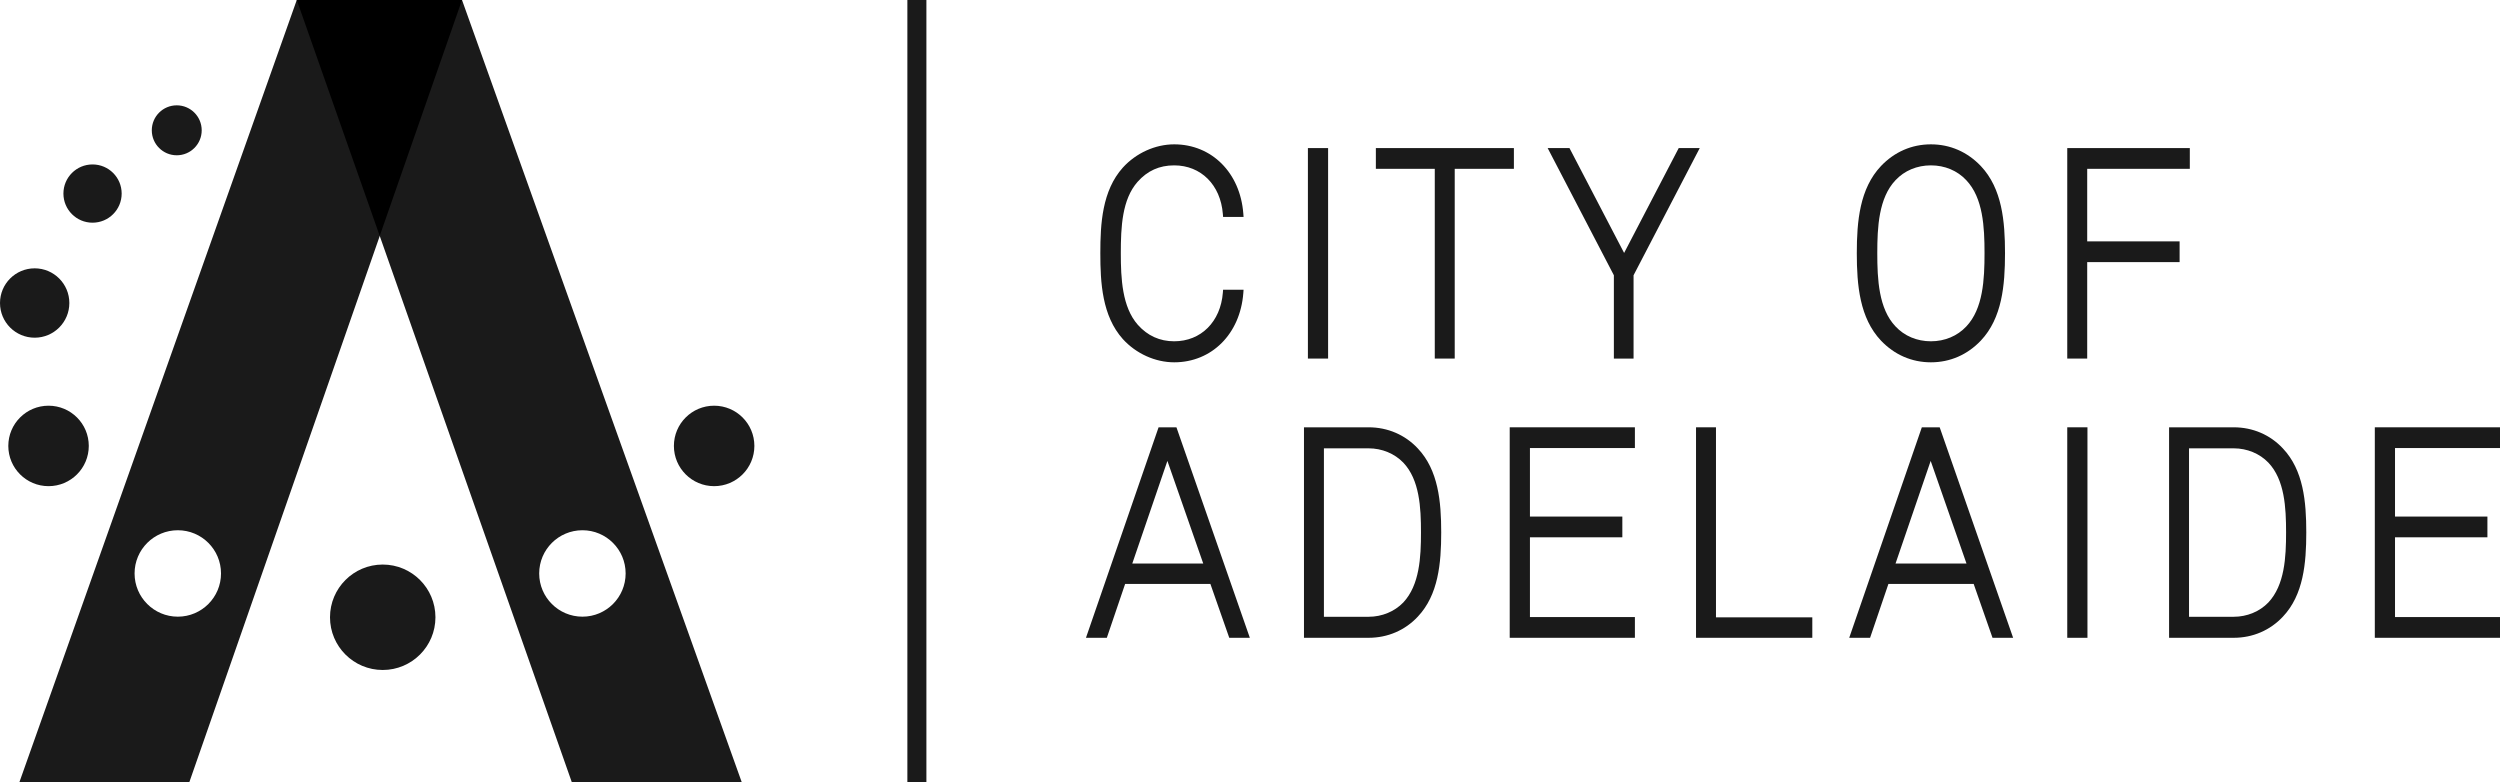 <?xml version="1.0" encoding="utf-8"?>
<!-- Generator: Adobe Illustrator 16.0.0, SVG Export Plug-In . SVG Version: 6.00 Build 0)  -->
<!DOCTYPE svg PUBLIC "-//W3C//DTD SVG 1.1//EN" "http://www.w3.org/Graphics/SVG/1.1/DTD/svg11.dtd">
<svg version="1.1" id="Layer_1" xmlns="http://www.w3.org/2000/svg" xmlns:xlink="http://www.w3.org/1999/xlink" x="0px" y="0px"
	 width="788.399px" height="246.654px" viewBox="0 0 788.399 246.654" enable-background="new 0 0 788.399 246.654"
	 xml:space="preserve">
<g>
	<path fill="#1A1A1A" d="M370.29,114.26c11.85,0,20.819-8.968,21.8-21.809l0.08-1.076h-6.46l-0.07,0.922
		c-0.72,9.17-6.89,15.332-15.35,15.332c-4.551,0-8.41-1.751-11.471-5.201c-4.949-5.615-5.359-14.602-5.359-22.584
		c0-8.35,0.41-16.965,5.279-22.492c3.101-3.5,6.881-5.202,11.551-5.202c8.46,0,14.63,6.161,15.35,15.332l0.07,0.922h6.46
		l-0.08-1.076c-0.98-12.84-9.95-21.809-21.8-21.809c-5.96,0-12.011,2.736-16.181,7.324c-6.56,7.31-7.109,17.77-7.109,27.001
		c0,9.275,0.55,19.783,7.109,27.098C358.279,111.524,364.33,114.26,370.29,114.26L370.29,114.26z"/>
	<polygon fill="#1A1A1A" points="418.83,46.699 412.46,46.699 412.46,113.079 418.83,113.079 418.83,46.699 	"/>
	<polygon fill="#1A1A1A" points="477.42,46.699 433.89,46.699 433.89,53.239 452.47,53.239 452.47,113.079 458.76,113.079 
		458.76,53.239 477.42,53.239 477.42,46.699 	"/>
	<polygon fill="#1A1A1A" points="529.399,46.699 512.18,79.768 494.95,46.699 488.069,46.699 508.95,86.808 508.95,113.079 
		515.159,113.079 515.159,86.808 536.029,46.699 529.399,46.699 	"/>
	<path fill="#1A1A1A" d="M608.93,52.149c4.38,0,8.34,1.661,11.16,4.677v0.006c5.31,5.588,5.75,14.808,5.75,23.012
		c0,8.248-0.44,17.515-5.75,23.108c-2.82,3.015-6.78,4.677-11.16,4.677s-8.34-1.662-11.16-4.683
		c-5.31-5.587-5.75-14.854-5.75-23.103c0-8.204,0.44-17.425,5.75-23.018C600.59,53.811,604.55,52.149,608.93,52.149L608.93,52.149z
		 M608.93,114.26c6.04,0,11.479-2.368,15.75-6.849v-0.003c6.7-7.09,7.62-17.438,7.62-27.564c0-10.079-0.92-20.384-7.62-27.477
		c-4.271-4.48-9.71-6.848-15.75-6.848c-6.03,0-11.479,2.368-15.75,6.851c-6.7,7.091-7.62,17.395-7.62,27.474
		c0,10.126,0.92,20.475,7.62,27.567C597.45,111.892,602.899,114.26,608.93,114.26L608.93,114.26z"/>
	<polygon fill="#1A1A1A" points="687.359,76.12 658.22,76.12 658.22,53.239 690.579,53.239 690.579,46.699 651.93,46.699 
		651.93,113.079 658.22,113.079 658.22,82.66 687.359,82.66 687.359,76.12 	"/>
	<path fill="#1A1A1A" d="M379.45,177.706h-22.371l11.07-32.353L379.45,177.706L379.45,177.706z M365.37,134.755l-22.9,66.38h6.58
		l5.77-16.98h26.891l5.949,16.98h6.49L371,134.755H365.37L365.37,134.755z"/>
	<path fill="#1A1A1A" d="M431.62,194.505h-14.11v-53.12h14.11c4.18,0,8.159,1.642,10.92,4.504c5.149,5.412,5.58,14.2,5.58,22.011
		c0,7.811-0.431,16.606-5.58,22.099C439.779,192.862,435.8,194.505,431.62,194.505L431.62,194.505z M431.62,134.755h-20.4v66.38
		h20.4c5.989,0,11.5-2.369,15.5-6.671c6.479-6.854,7.38-16.818,7.38-26.564c0-9.701-0.9-19.623-7.37-26.471
		C443.12,137.125,437.609,134.755,431.62,134.755L431.62,134.755z"/>
	<polygon fill="#1A1A1A" points="476.1,201.135 515.58,201.135 515.58,194.595 482.479,194.595 482.479,169.444 511.62,169.444 
		511.62,162.904 482.479,162.904 482.479,141.295 515.58,141.295 515.58,134.755 476.1,134.755 476.1,201.135 	"/>
	<polygon fill="#1A1A1A" points="541.149,134.755 534.859,134.755 534.859,201.135 571.529,201.135 571.529,194.686 
		541.149,194.686 541.149,134.755 	"/>
	<path fill="#1A1A1A" d="M620.149,177.706h-22.37l11.08-32.353L620.149,177.706L620.149,177.706z M606.069,134.755l-22.899,66.38
		h6.58l5.779-16.98h26.891l5.939,16.98h6.5l-23.16-66.38H606.069L606.069,134.755z"/>
	<polygon fill="#1A1A1A" points="651.93,201.135 658.3,201.135 658.3,134.755 651.93,134.755 651.93,201.135 	"/>
	<path fill="#1A1A1A" d="M704.439,194.505H690.33v-53.12h14.109c4.18,0,8.16,1.642,10.91,4.504c5.15,5.412,5.59,14.2,5.59,22.011
		c0,7.811-0.439,16.606-5.59,22.099C712.6,192.862,708.619,194.505,704.439,194.505L704.439,194.505z M704.439,134.755H684.04v66.38
		h20.399c5.99,0,11.49-2.369,15.5-6.671c6.48-6.854,7.37-16.818,7.37-26.564c0-9.701-0.89-19.623-7.37-26.471
		C715.939,137.125,710.43,134.755,704.439,134.755L704.439,134.755z"/>
	<polygon fill="#1A1A1A" points="788.399,141.295 788.399,134.755 748.92,134.755 748.92,201.135 788.399,201.135 788.399,194.595 
		755.29,194.595 755.29,169.444 784.43,169.444 784.43,162.904 755.29,162.904 755.29,141.295 788.399,141.295 	"/>
	<polygon fill="#1A1A1A" points="292.149,246.654 286.149,246.654 286.149,0 292.149,0 292.149,246.654 	"/>
	<path fill="#1A1A1A" d="M55.74,48.97c4.35,0,7.869-3.523,7.869-7.874c0-4.354-3.52-7.878-7.869-7.878
		c-4.351,0-7.87,3.524-7.87,7.878C47.87,45.446,51.39,48.97,55.74,48.97"/>
	<path fill="#1A1A1A" d="M29.18,70.228c5.08,0,9.19-4.113,9.19-9.189c0-5.076-4.11-9.182-9.19-9.182c-5.069,0-9.18,4.106-9.18,9.182
		C20,66.115,24.11,70.228,29.18,70.228"/>
	<path fill="#1A1A1A" d="M10.939,106.496c6.03,0,10.931-4.893,10.931-10.935c0-6.046-4.9-10.939-10.931-10.939
		C4.89,84.622,0,89.515,0,95.561C0,101.603,4.89,106.496,10.939,106.496"/>
	<path fill="#1A1A1A" d="M15.31,153.316c7.011,0,12.69-5.684,12.69-12.689c0-7.009-5.68-12.686-12.69-12.686
		c-7.01,0-12.689,5.677-12.689,12.686C2.62,147.632,8.3,153.316,15.31,153.316"/>
	<path fill="#1A1A1A" d="M56.08,194.474c-7.53,0-13.641-6.106-13.641-13.631c0-7.528,6.11-13.626,13.641-13.626
		c7.52,0,13.62,6.098,13.62,13.626C69.7,188.368,63.6,194.474,56.08,194.474L56.08,194.474z M93.59,0L6.12,246.654h53.59L145.7,0
		H93.59L93.59,0z"/>
	<path fill="#1A1A1A" d="M120.7,211.286c9.18,0,16.62-7.447,16.62-16.621c0-9.182-7.44-16.629-16.62-16.629
		c-9.19,0-16.63,7.447-16.63,16.629C104.07,203.839,111.51,211.286,120.7,211.286"/>
	<path fill="#1A1A1A" d="M225.21,153.316c7.01,0,12.689-5.684,12.689-12.689c0-7.009-5.68-12.686-12.689-12.686
		s-12.69,5.677-12.69,12.686C212.52,147.632,218.2,153.316,225.21,153.316"/>
	<path fill="#1A1A1A" d="M183.68,194.474c-7.53,0-13.64-6.106-13.64-13.631c0-7.528,6.109-13.626,13.64-13.626
		c7.521,0,13.62,6.098,13.62,13.626C197.3,188.368,191.2,194.474,183.68,194.474L183.68,194.474z M145.7,0H93.59l86.729,246.654
		h53.591L145.7,0L145.7,0z"/>
	<polygon points="145.7,0 93.59,0 119.75,74.402 145.7,0 	"/>
</g>
</svg>
